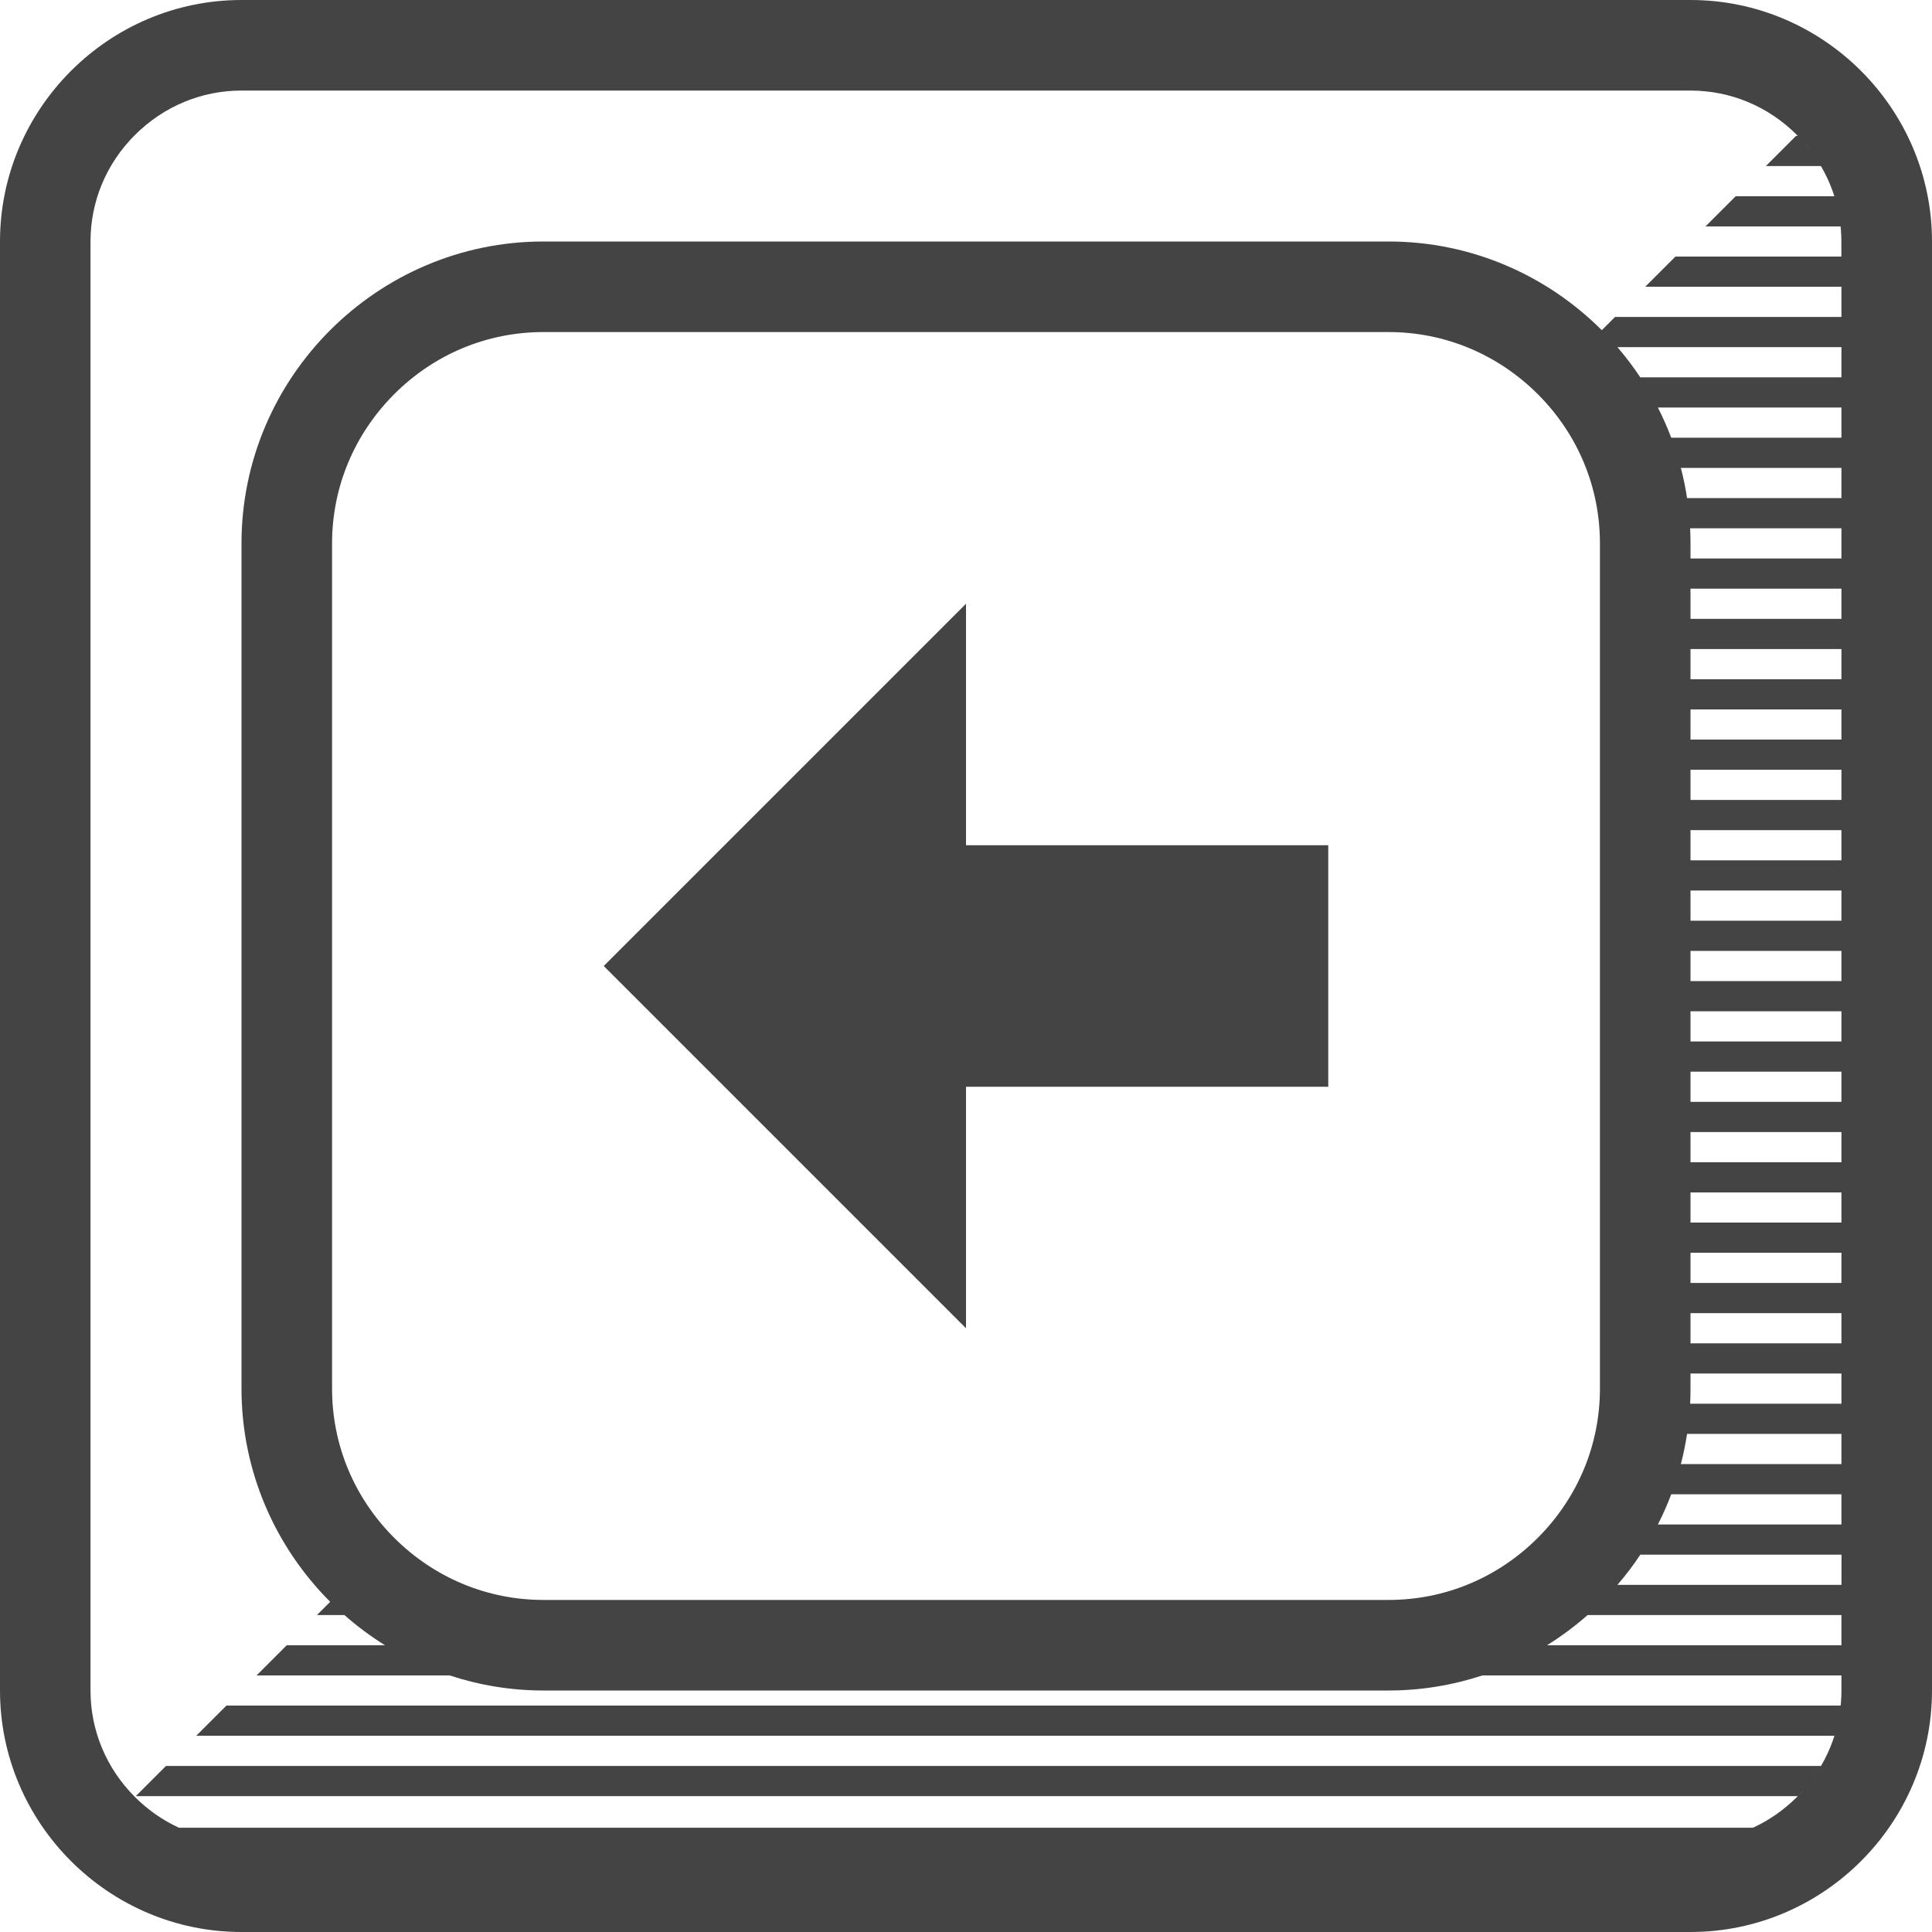 <?xml version="1.0" encoding="utf-8"?>
<!-- Generated by IcoMoon.io -->
<!DOCTYPE svg PUBLIC "-//W3C//DTD SVG 1.1//EN" "http://www.w3.org/Graphics/SVG/1.1/DTD/svg11.dtd">
<svg version="1.1" xmlns="http://www.w3.org/2000/svg" xmlns:xlink="http://www.w3.org/1999/xlink" width="32" height="32" viewBox="0 0 32 32">
<path fill="#444444" d="M28 0h-24c-2.2 0-4 1.8-4 4v24c0 2.2 1.8 4 4 4h24c2.2 0 4-1.8 4-4v-24c0-2.2-1.8-4-4-4zM30.5 27.25h-4.876c-0 0-0 0-0 0 0.238-0.148 0.463-0.316 0.672-0.5l-0 0h4.204v0.5zM25.471 25.471c-0.664 0.664-1.541 1.029-2.471 1.029h-14c-0.929 0-1.807-0.366-2.471-1.029s-1.029-1.541-1.029-2.471v-14c0-0.929 0.366-1.807 1.029-2.471s1.541-1.029 2.471-1.029h14c0.929 0 1.807 0.366 2.471 1.029s1.029 1.541 1.029 2.471v14c0 0.929-0.366 1.807-1.029 2.471zM30.5 26.25h-3.71c-0 0-0 0-0 0 0.137-0.159 0.264-0.326 0.38-0.501-0 0-0 0.001-0 0.001h3.331v0.5zM30.5 25.25h-3.040c0.082-0.162 0.157-0.329 0.221-0.5h2.819v0.5zM30.5 24.25h-2.659c-0.001 0.002-0.001 0.004-0.002 0.006 0.043-0.166 0.078-0.335 0.104-0.506h2.557v0.5zM30.5 23.25h-2.506c0 0-0 0-0 0.001 0.004-0.083 0.006-0.167 0.006-0.251v-0.25h2.5v0.5zM30.5 22.25h-2.5v-0.5h2.5v0.5zM30.5 21.25h-2.5v-0.5h2.5v0.5zM30.5 20.25h-2.5v-0.5h2.5v0.5zM30.5 19.25h-2.5v-0.5h2.5v0.5zM30.5 18.25h-2.5v-0.5h2.5v0.5zM30.5 17.25h-2.5v-0.5h2.5v0.5zM30.5 16.25h-2.5v-0.5h2.5v0.5zM30.5 15.25h-2.5v-0.5h2.5v0.5zM30.5 14.25h-2.5v-0.5h2.5v0.5zM30.5 13.25h-2.5v-0.5h2.5v0.5zM30.5 12.25h-2.5v-0.5h2.5v0.5zM30.5 11.25h-2.5v-0.5h2.5v0.5zM30.5 10.25h-2.5v-0.5h2.5v0.5zM30.5 9.25h-2.5v-0.25c0-0.084-0.002-0.168-0.006-0.251 0 0 0 0 0 0.001h2.506v0.5zM30.5 8.25h-2.557c-0.026-0.172-0.061-0.341-0.104-0.506 0.001 0.002 0.001 0.004 0.002 0.006h2.659v0.5zM30.5 7.25h-2.819c-0.065-0.171-0.139-0.338-0.221-0.5h3.040v0.5zM30.5 6.25h-3.331c0 0 0 0 0 0.001-0.116-0.175-0.243-0.342-0.379-0.501h3.71v0.5zM30.5 4.25h-2.75l-0.5 0.5h3.25v0.5h-3.75l-0.219 0.219c-0.906-0.906-2.156-1.469-3.531-1.469h-14c-2.75 0-5 2.25-5 5v14c0 1.375 0.563 2.625 1.469 3.531l-0.219 0.219h0.454c0.21 0.185 0.434 0.352 0.672 0.5 0 0-0-0-0-0h-1.626l-0.5 0.5h3.196c0.49 0.161 1.012 0.25 1.554 0.25h14c0.542 0 1.064-0.089 1.554-0.25h5.946v0.25c0 0.127-0.010 0.253-0.029 0.376 0.006-0.042 0.012-0.084 0.016-0.126h-26.737l-0.5 0.5h27.134c-0.086 0.272-0.22 0.528-0.396 0.758 0.063-0.083 0.121-0.169 0.173-0.258h-27.412l-0.5 0.5h27.528c-0.005 0.005-0.009 0.010-0.014 0.014-0.215 0.215-0.462 0.386-0.729 0.509h-26.070c-0.267-0.123-0.514-0.294-0.729-0.509-0.474-0.474-0.736-1.101-0.736-1.764v-24c0-0.663 0.261-1.29 0.736-1.764s1.101-0.736 1.764-0.736h24c0.663 0 1.29 0.261 1.764 0.736 0.005 0.005 0.009 0.010 0.014 0.014h-0.028l-0.5 0.5h0.911c-0.052-0.089-0.11-0.175-0.173-0.258 0.176 0.23 0.309 0.486 0.396 0.758h-1.634l-0.5 0.5h2.237c-0.004-0.042-0.010-0.084-0.016-0.126 0.019 0.124 0.029 0.249 0.029 0.376v0.25zM30.384 28.75c0.025-0.079 0.046-0.16 0.063-0.242-0.017 0.082-0.038 0.162-0.063 0.242zM30.449 28.503c0.008-0.038 0.015-0.076 0.021-0.115-0.006 0.038-0.013 0.077-0.021 0.115zM29.778 29.75c0.035-0.036 0.069-0.073 0.102-0.11-0.033 0.038-0.067 0.074-0.102 0.11zM29.894 29.624c0.031-0.036 0.061-0.072 0.089-0.11-0.029 0.037-0.058 0.074-0.089 0.11zM29.778 2.25c0.035 0.036 0.069 0.073 0.102 0.11-0.033-0.038-0.067-0.074-0.102-0.11zM29.894 2.376c0.031 0.036 0.061 0.072 0.090 0.11-0.029-0.037-0.059-0.074-0.090-0.11zM30.384 3.25c0.025 0.079 0.047 0.16 0.064 0.242-0.017-0.082-0.038-0.163-0.064-0.242zM30.449 3.497c0.008 0.038 0.015 0.077 0.021 0.115-0.006-0.039-0.013-0.077-0.021-0.115zM16 10l-6 6 6 6v-4h6v-4h-6z"></path>
</svg>
